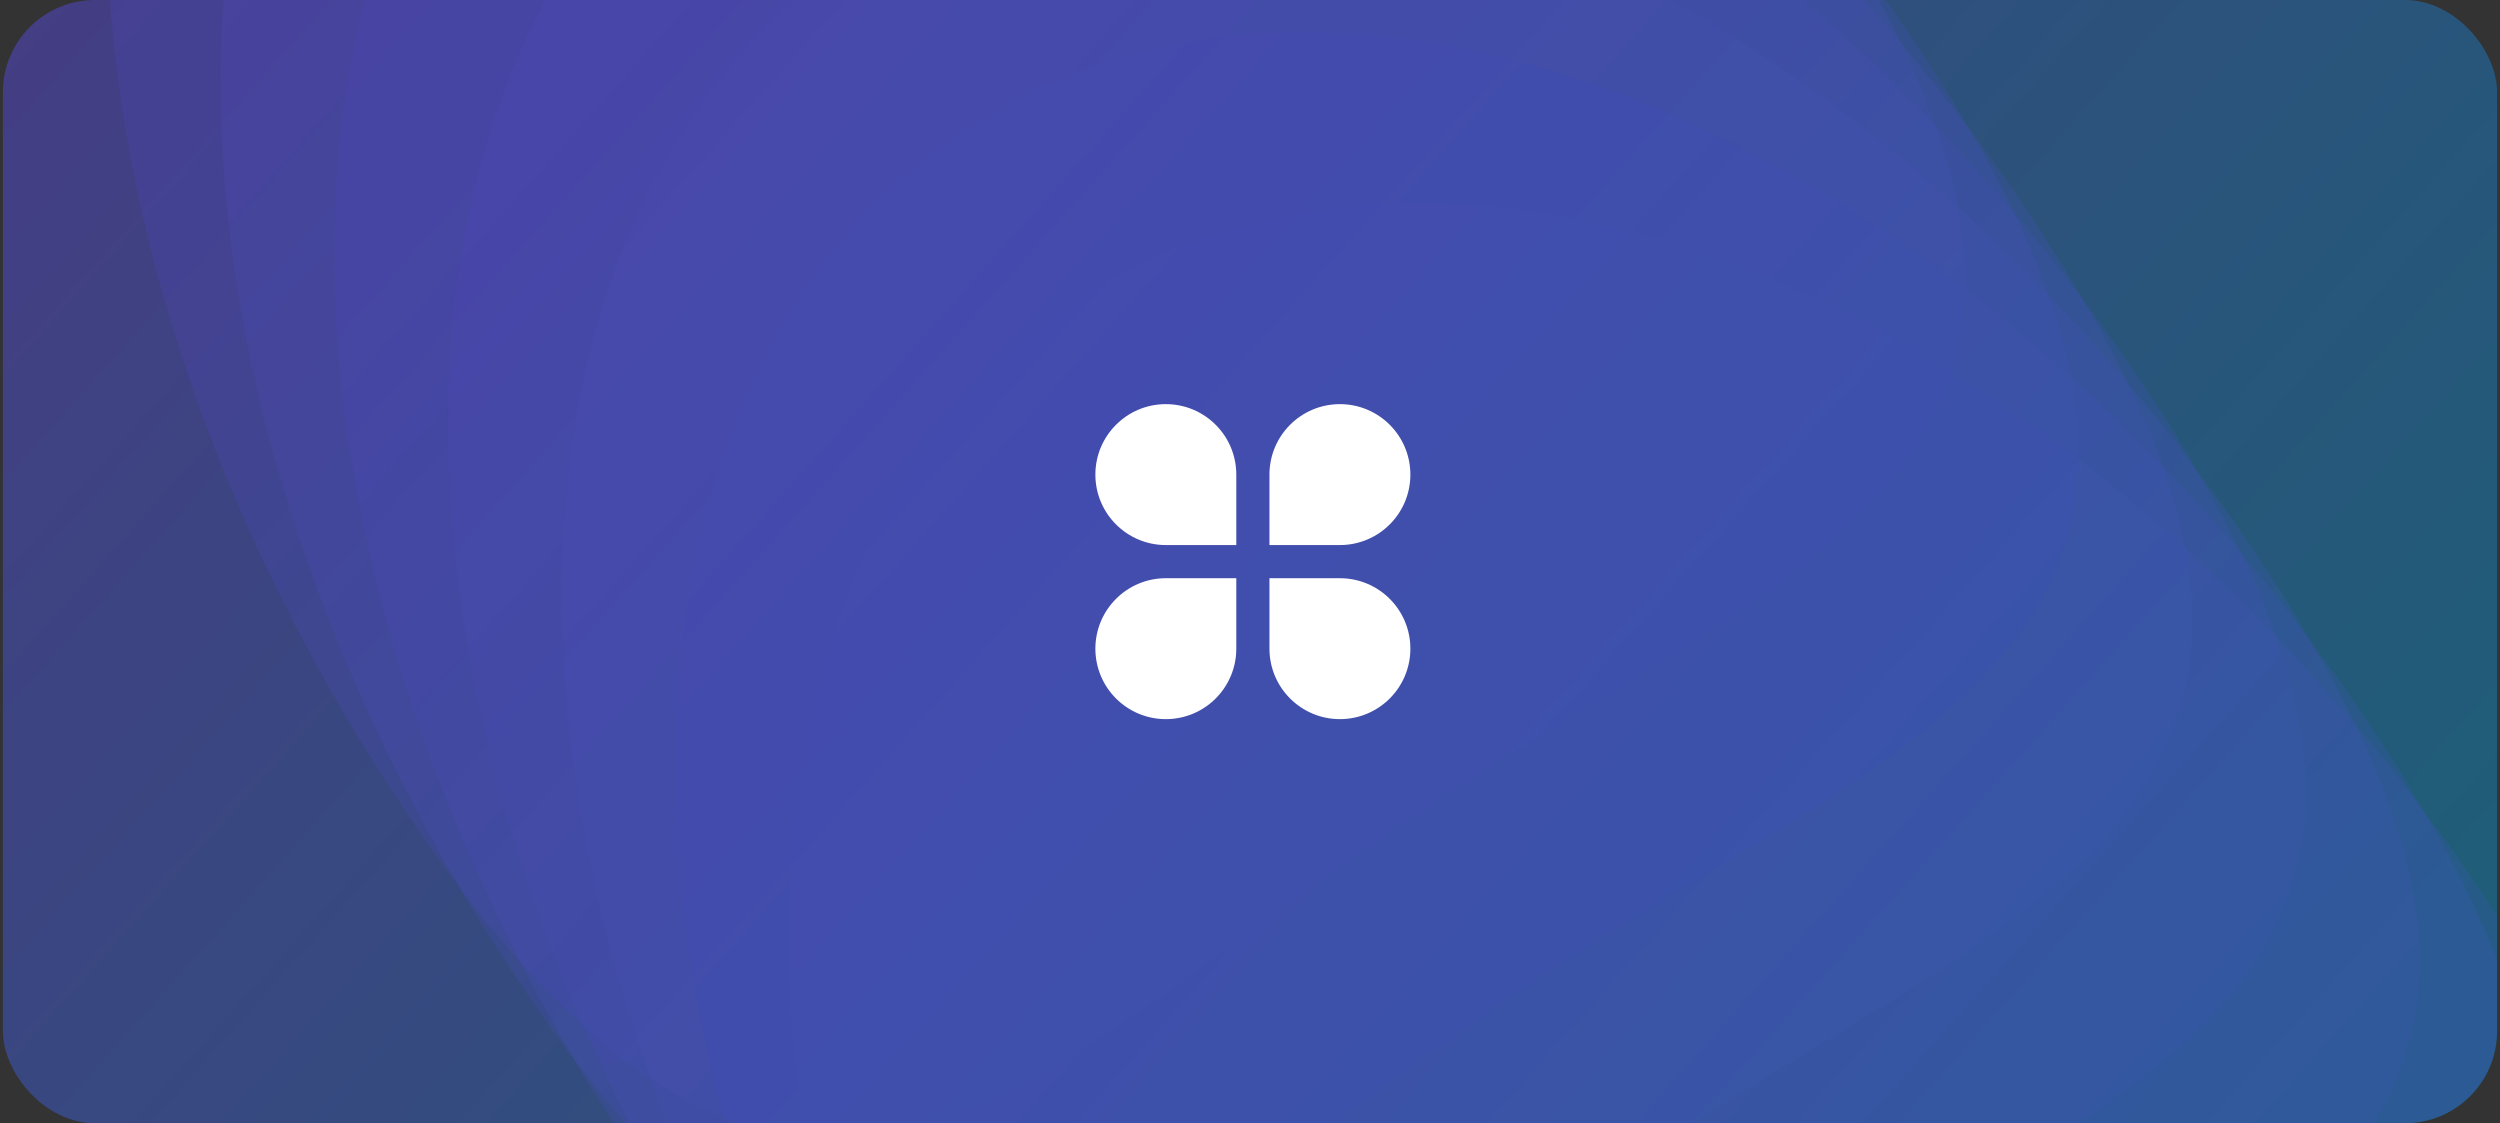 <svg width="434" height="195" viewBox="0 0 434 195" fill="none" xmlns="http://www.w3.org/2000/svg">
<rect x="0" y="0" width="434" height="195" fill="#333333" stroke="none"/>
<g clip-path="url(#clip0_11070_7323)">
<rect x="0.5" width="433" height="195" rx="16" fill="url(#paint0_linear_11070_7323)" fill-opacity="0.4"/>
<g style="mix-blend-mode:color-burn" opacity="0.4">
<g style="mix-blend-mode:soft-light" opacity="0.3">
<path d="M246.076 141.12C178.964 185.854 137.819 242.011 69.913 140.137C2.007 38.263 1.363 -80.586 68.475 -125.321C135.587 -170.055 245.04 -123.735 312.946 -21.861C380.852 80.013 313.188 96.385 246.076 141.12Z" fill="#5D4CFE"/>
</g>
<g style="mix-blend-mode:soft-light" opacity="0.3">
<path d="M265.81 170.725C198.698 215.459 157.553 271.616 89.647 169.742C21.741 67.868 21.097 -50.981 88.209 -95.716C155.32 -140.45 264.774 -94.13 332.68 7.744C400.586 109.618 332.921 125.99 265.81 170.725Z" fill="#5D4CFE"/>
</g>
<g style="mix-blend-mode:soft-light" opacity="0.3">
<path d="M285.544 200.33C218.432 245.064 177.287 301.221 109.381 199.347C41.475 97.473 40.831 -21.376 107.943 -66.111C175.054 -110.845 284.508 -64.525 352.414 37.349C420.319 139.223 352.655 155.595 285.544 200.33Z" fill="#5D4CFE"/>
</g>
<g style="mix-blend-mode:soft-light" opacity="0.3">
<path d="M305.278 229.935C238.166 274.67 197.021 330.827 129.115 228.953C61.209 127.079 60.565 8.23 127.677 -36.505C194.788 -81.239 304.241 -34.919 372.147 66.955C440.053 168.829 372.389 185.201 305.278 229.935Z" fill="#5D4CFE"/>
</g>
<g style="mix-blend-mode:soft-light" opacity="0.3">
<path d="M325.012 259.541C257.9 304.275 216.755 360.432 148.849 258.558C80.943 156.684 80.299 37.835 147.411 -6.899C214.523 -51.634 323.976 -5.313 391.882 96.56C459.788 198.434 392.124 214.806 325.012 259.541Z" fill="#5D4CFE"/>
</g>
<g style="mix-blend-mode:soft-light" opacity="0.3">
<path d="M344.745 289.146C277.634 333.88 236.489 390.037 168.583 288.163C100.677 186.289 100.033 67.44 167.144 22.706C234.256 -22.029 343.709 24.291 411.615 126.165C479.521 228.039 411.857 244.411 344.745 289.146Z" fill="#5D4CFE"/>
</g>
<g style="mix-blend-mode:soft-light" opacity="0.3">
<path d="M364.48 318.751C297.368 363.485 256.223 419.642 188.317 317.768C120.411 215.894 119.767 97.045 186.879 52.31C253.99 7.576 363.444 53.897 431.35 155.77C499.255 257.644 431.591 274.016 364.48 318.751Z" fill="#5D4CFE"/>
</g>
</g>
<path d="M202.39 70.158C209.145 70.158 214.622 75.634 214.622 82.39V94.622H202.39C195.634 94.622 190.158 89.145 190.158 82.39C190.158 75.634 195.634 70.158 202.39 70.158ZM202.39 100.378H214.622V112.61C214.622 119.366 209.145 124.842 202.39 124.842C195.634 124.842 190.158 119.366 190.158 112.61C190.158 105.855 195.634 100.378 202.39 100.378ZM232.61 70.158C239.366 70.158 244.842 75.634 244.842 82.39C244.842 89.145 239.366 94.622 232.61 94.622H220.378V82.39C220.378 75.634 225.855 70.158 232.61 70.158ZM220.378 100.378H232.61C239.366 100.378 244.842 105.855 244.842 112.61C244.842 119.366 239.366 124.842 232.61 124.842C225.855 124.842 220.378 119.366 220.378 112.61V100.378Z" fill="white"/>
</g>
<defs>
<linearGradient id="paint0_linear_11070_7323" x1="14.306" y1="-13.614" x2="331.865" y2="270.199" gradientUnits="userSpaceOnUse">
<stop stop-color="#5D4CFE"/>
<stop offset="1" stop-color="#009CDE"/>
</linearGradient>
<clipPath id="clip0_11070_7323">
<rect x="0.5" width="433" height="195" rx="16" fill="white"/>
</clipPath>
</defs>
</svg>
